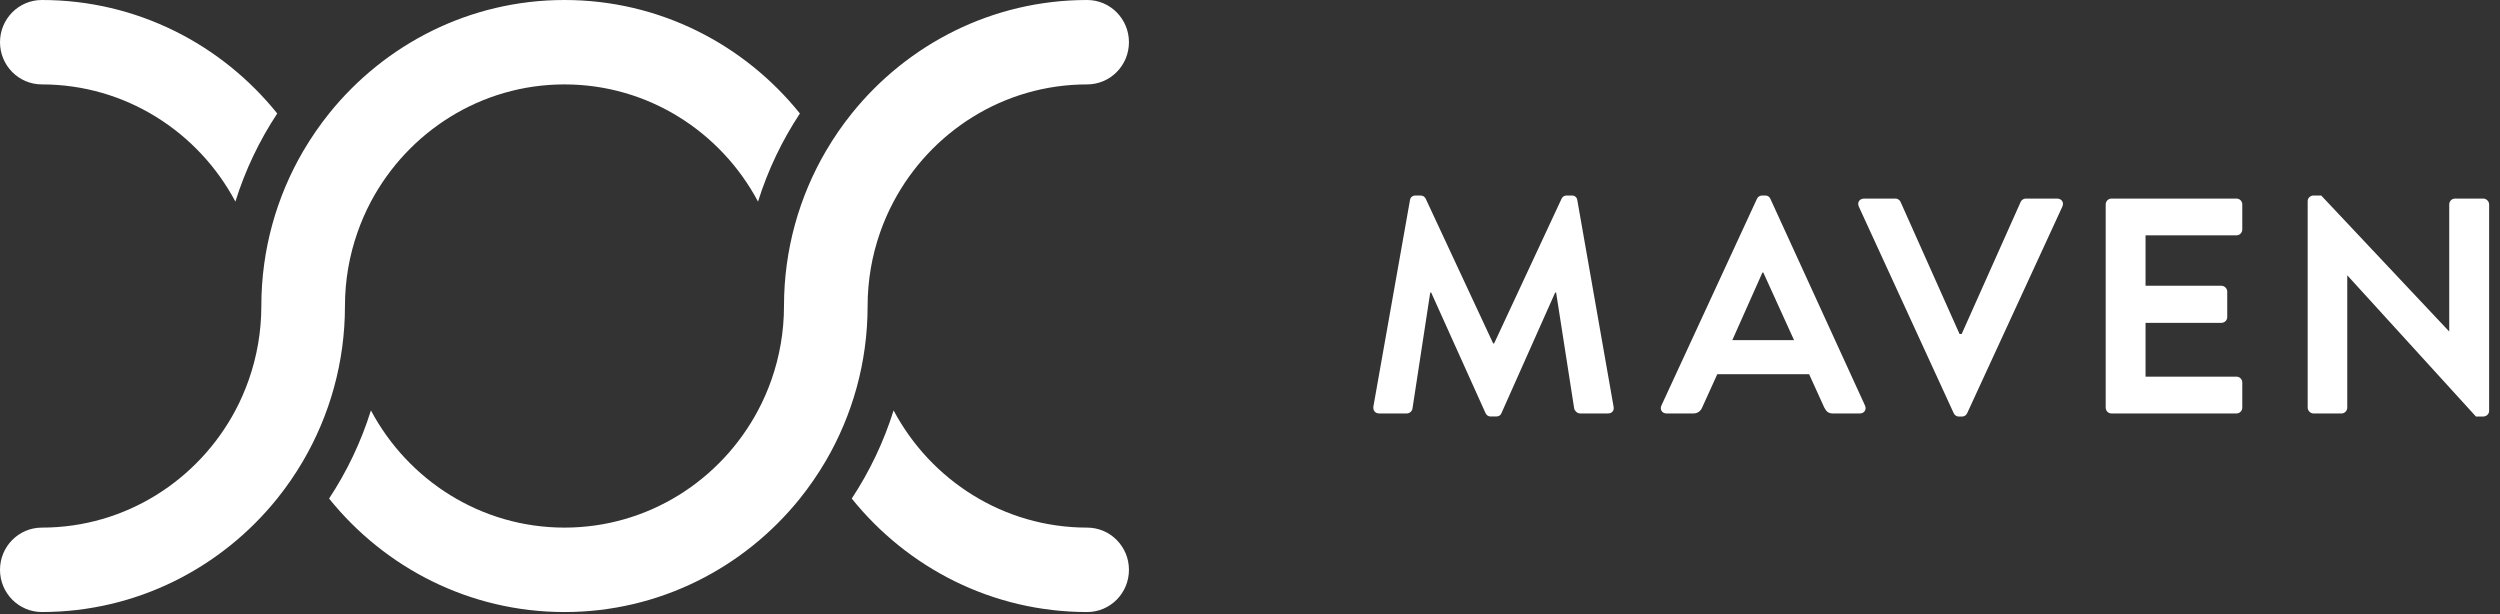 <?xml version="1.0" encoding="UTF-8" standalone="no"?>
<svg width="114px" height="28px" viewBox="0 0 114 28" version="1.1" xmlns="http://www.w3.org/2000/svg" xmlns:xlink="http://www.w3.org/1999/xlink" xmlns:sketch="http://www.bohemiancoding.com/sketch/ns">
    <rect x="0" y="0" width="114" height="28" fill="#333333" stroke="none"/>
    <!-- Generator: Sketch 3.3.2 (12043) - http://www.bohemiancoding.com/sketch -->
    <title>Maven Logo</title>
    <defs></defs>
    <g id="Page-1" stroke="none" stroke-width="1" fill="none" fill-rule="evenodd" sketch:type="MSPage">
        <g id="mvn-welcome" sketch:type="MSLayerGroup" fill="#FFFFFF">
            <g id="Group" sketch:type="MSShapeGroup">
                <g id="Clipped">
                    <path class="logo-a" d="M49.574,24.059 C45.759,24.059 42.436,21.892 40.748,18.715 C40.298,20.153 39.651,21.503 38.84,22.734 C41.375,25.888 45.245,27.909 49.574,27.909 C50.627,27.909 51.48,27.048 51.48,25.984 C51.48,24.921 50.627,24.059 49.574,24.059 M40.134,10.595 C40.304,10.11 40.509,9.642 40.748,9.193 C42.436,6.016 45.759,3.849 49.574,3.849 C50.627,3.849 51.48,2.988 51.48,1.924 C51.48,0.862 50.627,0 49.574,0 C45.245,0 41.375,2.02 38.84,5.175 C38.627,5.44 38.423,5.715 38.228,5.996 C38.028,6.288 37.836,6.588 37.658,6.894 C36.447,8.967 35.75,11.38 35.75,13.954 C35.75,15.131 35.548,16.261 35.18,17.313 C35.009,17.798 34.805,18.267 34.566,18.715 C32.879,21.892 29.556,24.059 25.741,24.059 C21.926,24.059 18.603,21.892 16.914,18.715 C16.465,20.153 15.819,21.503 15.006,22.734 C17.543,25.888 21.411,27.909 25.741,27.909 C30.07,27.909 33.939,25.888 36.475,22.734 C36.689,22.469 36.891,22.194 37.085,21.914 C37.287,21.622 37.478,21.322 37.658,21.015 C38.867,18.941 39.563,16.53 39.563,13.955 C39.563,12.776 39.766,11.646 40.134,10.595 M1.907,3.849 C5.722,3.849 9.045,6.016 10.734,9.193 C11.182,7.755 11.83,6.406 12.642,5.175 C10.105,2.02 6.237,0 1.907,0 C0.854,0 0,0.862 0,1.924 C0,2.988 0.854,3.849 1.907,3.849 M16.302,10.595 C16.471,10.11 16.676,9.642 16.914,9.193 C18.603,6.016 21.926,3.849 25.741,3.849 C29.556,3.849 32.879,6.016 34.566,9.193 C35.015,7.755 35.663,6.406 36.475,5.175 C33.939,2.02 30.07,0 25.741,0 C21.411,0 17.543,2.02 15.006,5.175 C14.793,5.44 14.59,5.715 14.395,5.996 C14.194,6.288 14.004,6.588 13.824,6.894 C12.614,8.967 11.917,11.38 11.917,13.954 C11.917,15.131 11.715,16.261 11.346,17.313 C11.176,17.798 10.972,18.267 10.734,18.715 C9.045,21.892 5.722,24.059 1.907,24.059 C0.854,24.059 0,24.921 0,25.983 C0,27.046 0.854,27.908 1.907,27.908 C6.237,27.908 10.105,25.887 12.642,22.733 C12.855,22.468 13.059,22.193 13.252,21.913 C13.454,21.621 13.644,21.321 13.824,21.014 C15.033,18.94 15.73,16.529 15.73,13.954 C15.73,12.776 15.933,11.646 16.302,10.595" id="Shape"></path>
                </g>
                <g id="Clipped" transform="translate(62, 8)">
                    <path d="M43.23,10.587 C43.23,10.728 43.356,10.854 43.496,10.854 L44.769,10.854 C44.922,10.854 45.035,10.728 45.035,10.587 L45.035,4.568 L45.049,4.568 L50.902,10.993 L51.238,10.993 C51.378,10.993 51.504,10.881 51.504,10.741 L51.504,1.321 C51.504,1.181 51.378,1.055 51.238,1.055 L49.951,1.055 C49.797,1.055 49.685,1.181 49.685,1.321 L49.685,7.102 L49.67,7.102 L43.847,0.915 L43.496,0.915 C43.356,0.915 43.23,1.027 43.23,1.167 L43.23,10.587 L43.23,10.587 Z M34.02,10.587 C34.02,10.728 34.13,10.854 34.285,10.854 L39.982,10.854 C40.135,10.854 40.248,10.728 40.248,10.587 L40.248,9.44 C40.248,9.301 40.136,9.175 39.982,9.175 L35.837,9.175 L35.837,6.722 L39.295,6.722 C39.436,6.722 39.562,6.61 39.562,6.456 L39.562,5.295 C39.562,5.156 39.436,5.03 39.295,5.03 L35.837,5.03 L35.837,2.732 L39.982,2.732 C40.135,2.732 40.248,2.606 40.248,2.466 L40.248,1.32 C40.248,1.181 40.136,1.055 39.982,1.055 L34.285,1.055 C34.131,1.055 34.02,1.181 34.02,1.32 L34.02,10.587 L34.02,10.587 Z M27.088,10.839 C27.13,10.923 27.2,10.993 27.326,10.993 L27.466,10.993 C27.592,10.993 27.662,10.923 27.704,10.839 L32.044,1.42 C32.128,1.238 32.017,1.056 31.807,1.056 L30.378,1.056 C30.252,1.056 30.168,1.14 30.141,1.21 L27.453,7.229 L27.355,7.229 L24.667,1.21 C24.64,1.14 24.556,1.056 24.429,1.056 L23,1.056 C22.79,1.056 22.678,1.238 22.762,1.42 L27.088,10.839 L27.088,10.839 Z M16.994,7.51 L18.366,4.429 L18.408,4.429 L19.808,7.51 L16.994,7.51 L16.994,7.51 Z M13.998,10.854 L15.216,10.854 C15.441,10.854 15.567,10.713 15.622,10.574 L16.309,9.062 L20.495,9.062 L21.182,10.574 C21.28,10.77 21.377,10.854 21.587,10.854 L22.806,10.854 C23.016,10.854 23.127,10.671 23.043,10.49 L18.731,1.07 C18.689,0.986 18.632,0.916 18.493,0.916 L18.353,0.916 C18.227,0.916 18.157,0.986 18.115,1.07 L13.761,10.49 C13.676,10.671 13.788,10.854 13.998,10.854 L13.998,10.854 Z M0.628,10.531 C0.601,10.727 0.712,10.853 0.895,10.853 L2.155,10.853 C2.281,10.853 2.393,10.741 2.407,10.643 L3.219,5.338 L3.261,5.338 L5.74,10.838 C5.782,10.922 5.852,10.992 5.978,10.992 L6.23,10.992 C6.356,10.992 6.44,10.922 6.467,10.838 L8.917,5.338 L8.959,5.338 L9.785,10.643 C9.813,10.741 9.925,10.853 10.051,10.853 L11.325,10.853 C11.507,10.853 11.619,10.727 11.577,10.531 L9.925,1.125 C9.911,1.013 9.827,0.915 9.673,0.915 L9.449,0.915 C9.323,0.915 9.253,0.971 9.211,1.055 L6.131,7.662 L6.089,7.662 L3.009,1.055 C2.967,0.971 2.883,0.915 2.772,0.915 L2.547,0.915 C2.394,0.915 2.31,1.013 2.295,1.125 L0.628,10.531 L0.628,10.531 Z" id="Shape"></path>
                </g>
            </g>
        </g>
    </g>
</svg>